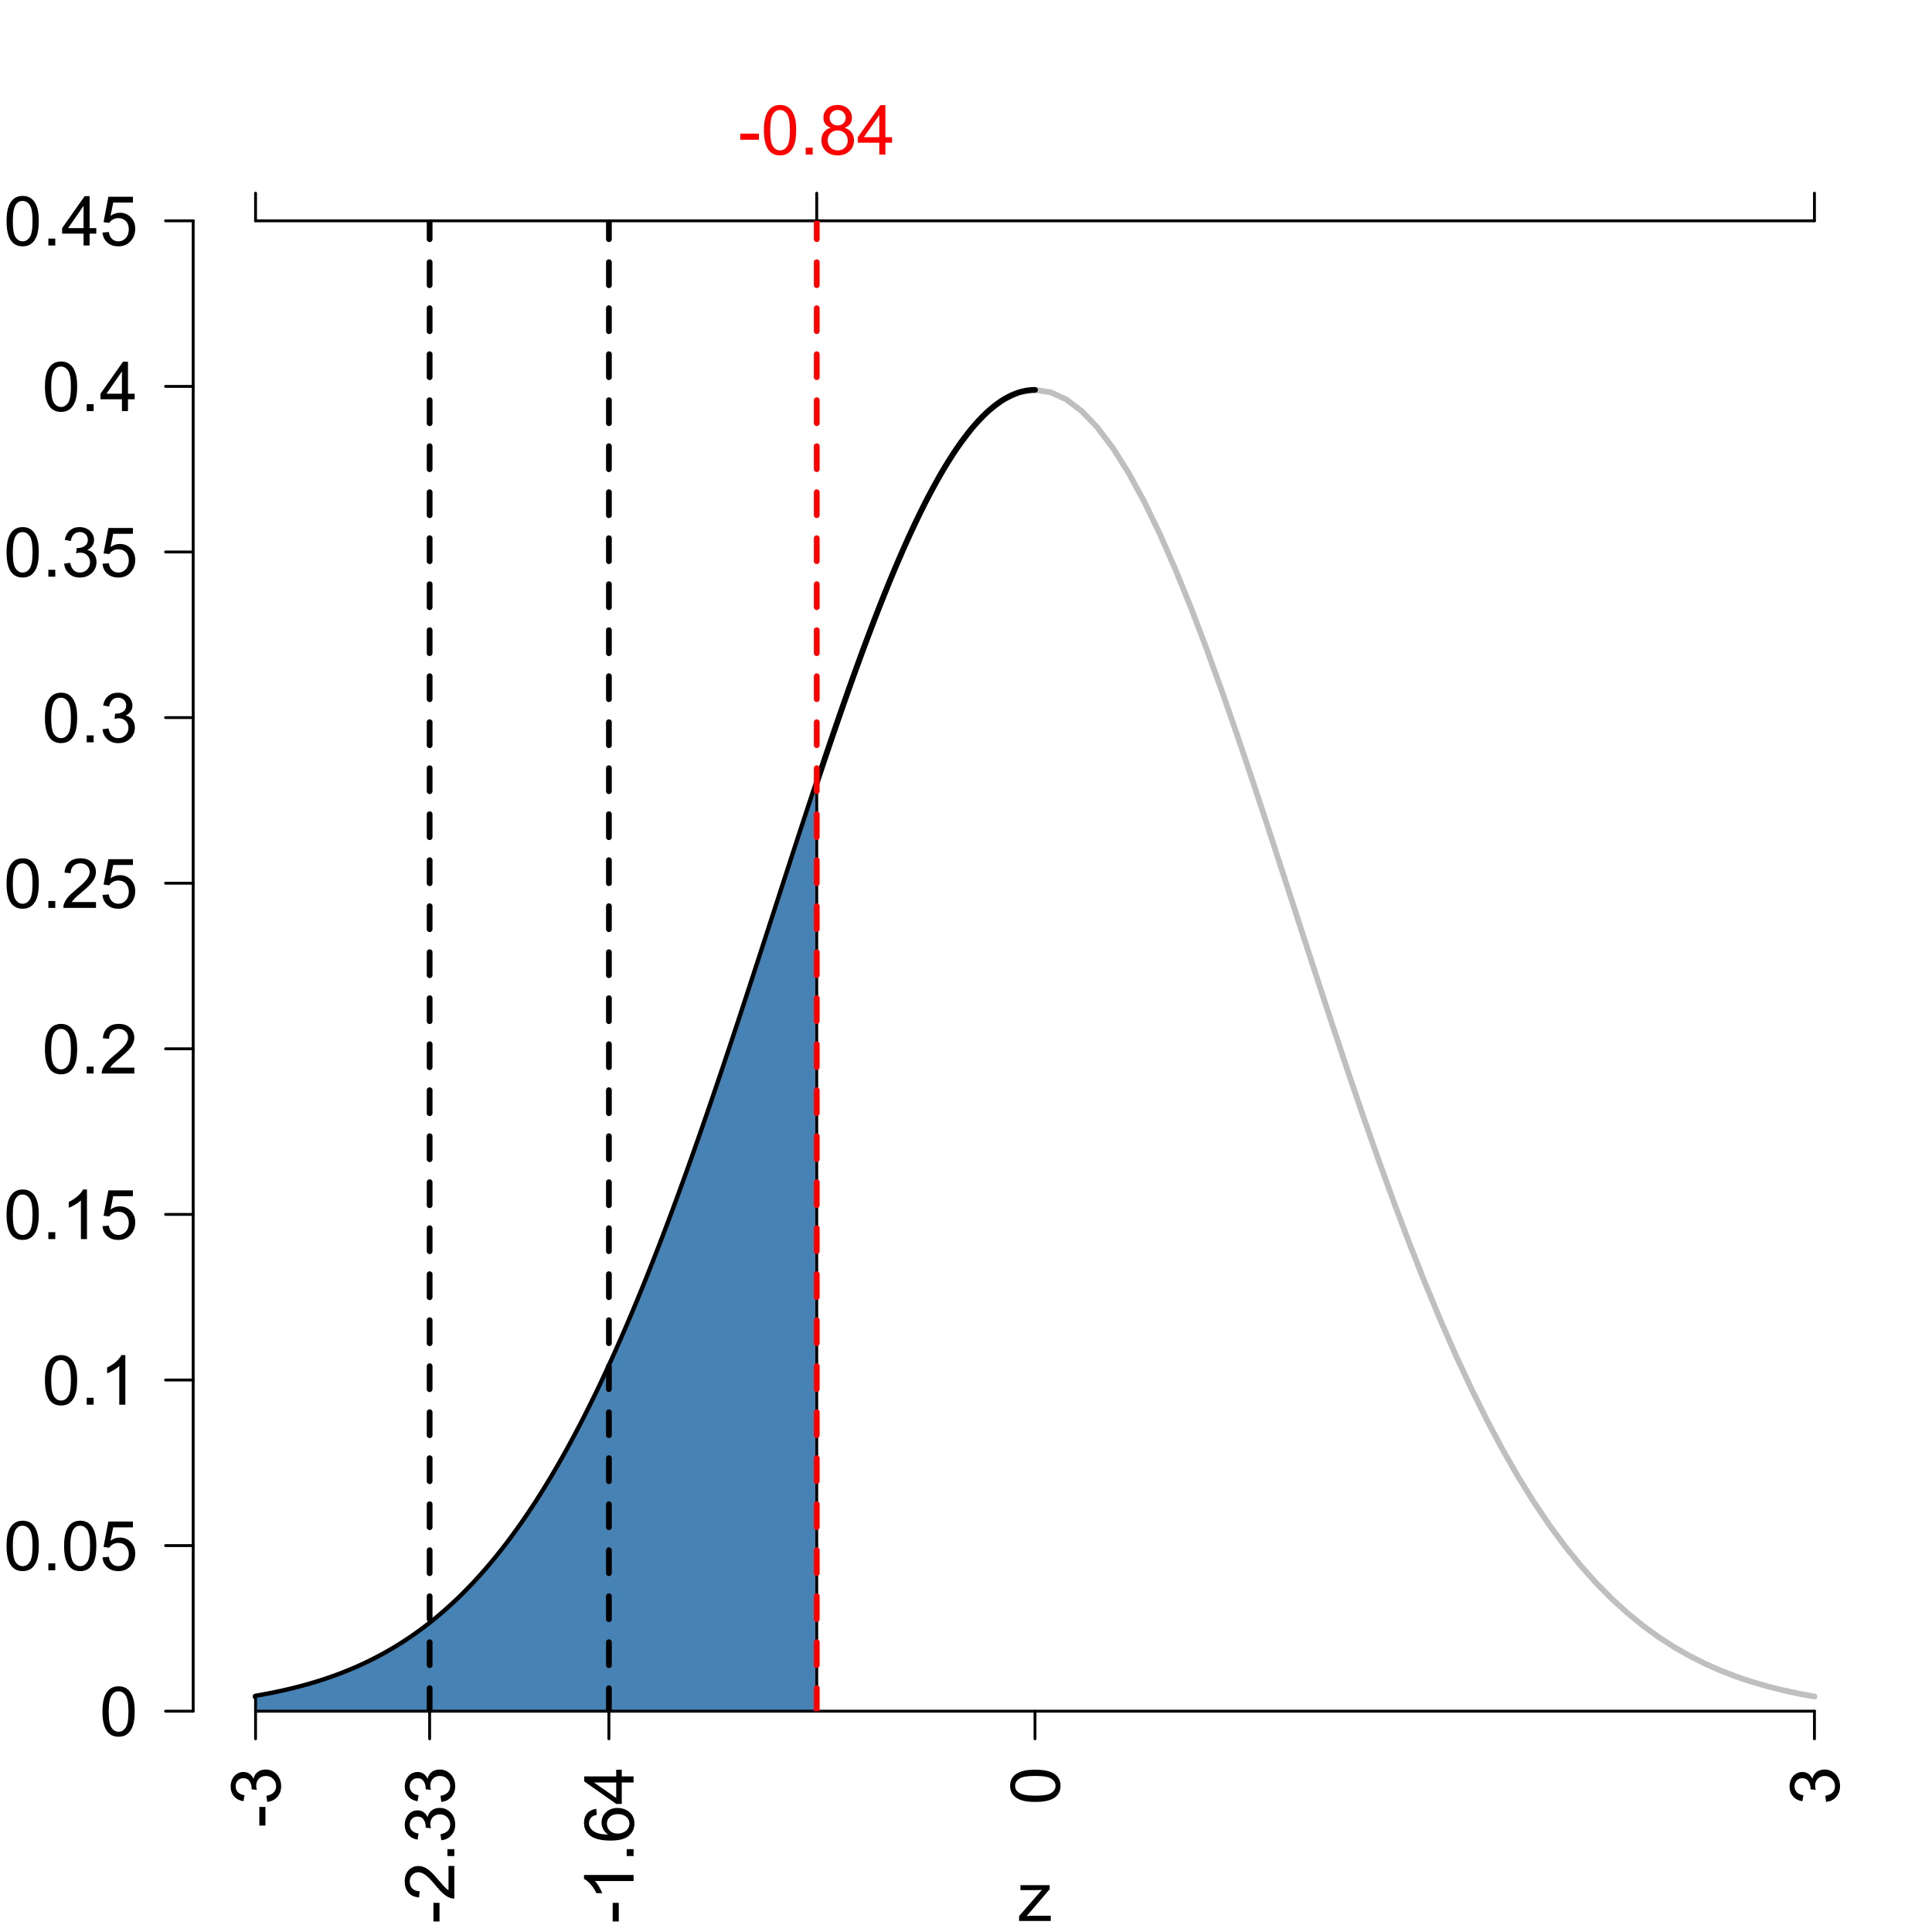 <?xml version="1.0" encoding="UTF-8"?>
<svg xmlns="http://www.w3.org/2000/svg" xmlns:xlink="http://www.w3.org/1999/xlink" width="504pt" height="504pt" viewBox="0 0 504 504" version="1.1">
<defs>
<g>
<symbol overflow="visible" id="glyph0-0">
<path style="stroke:none;" d="M 2.25 0 L 2.25 -11.25 L 11.25 -11.25 L 11.25 0 Z M 2.531 -0.281 L 10.969 -0.281 L 10.969 -10.969 L 2.531 -10.969 Z M 2.531 -0.281 "/>
</symbol>
<symbol overflow="visible" id="glyph0-1">
<path style="stroke:none;" d="M 0.352 0 L 0.352 -1.281 L 6.293 -8.102 C 5.617 -8.066 5.02 -8.051 4.508 -8.051 L 0.703 -8.051 L 0.703 -9.336 L 8.332 -9.336 L 8.332 -8.289 L 3.277 -2.363 L 2.305 -1.281 C 3.008 -1.332 3.672 -1.359 4.297 -1.363 L 8.613 -1.363 L 8.613 0 Z M 0.352 0 "/>
</symbol>
<symbol overflow="visible" id="glyph0-2">
<path style="stroke:none;" d="M 0.57 -3.867 L 0.57 -5.457 L 5.43 -5.457 L 5.43 -3.867 Z M 0.57 -3.867 "/>
</symbol>
<symbol overflow="visible" id="glyph0-3">
<path style="stroke:none;" d="M 0.746 -6.355 C 0.742 -7.875 0.898 -9.102 1.215 -10.031 C 1.527 -10.961 1.996 -11.676 2.613 -12.18 C 3.23 -12.684 4.008 -12.938 4.949 -12.938 C 5.637 -12.938 6.242 -12.797 6.766 -12.52 C 7.285 -12.238 7.715 -11.836 8.059 -11.316 C 8.395 -10.789 8.664 -10.152 8.859 -9.398 C 9.051 -8.645 9.145 -7.629 9.148 -6.355 C 9.145 -4.84 8.992 -3.617 8.684 -2.691 C 8.371 -1.762 7.906 -1.047 7.289 -0.539 C 6.672 -0.035 5.891 0.215 4.949 0.219 C 3.703 0.215 2.727 -0.227 2.023 -1.117 C 1.168 -2.188 0.742 -3.934 0.746 -6.355 Z M 2.375 -6.355 C 2.371 -4.234 2.621 -2.824 3.117 -2.129 C 3.609 -1.426 4.219 -1.078 4.949 -1.082 C 5.672 -1.078 6.281 -1.43 6.781 -2.137 C 7.273 -2.836 7.523 -4.242 7.523 -6.355 C 7.523 -8.473 7.273 -9.883 6.781 -10.582 C 6.281 -11.277 5.664 -11.625 4.93 -11.629 C 4.199 -11.625 3.621 -11.316 3.191 -10.703 C 2.645 -9.918 2.371 -8.469 2.375 -6.355 Z M 2.375 -6.355 "/>
</symbol>
<symbol overflow="visible" id="glyph0-4">
<path style="stroke:none;" d="M 1.633 0 L 1.633 -1.801 L 3.438 -1.801 L 3.438 0 Z M 1.633 0 "/>
</symbol>
<symbol overflow="visible" id="glyph0-5">
<path style="stroke:none;" d="M 3.18 -6.988 C 2.52 -7.227 2.035 -7.57 1.723 -8.016 C 1.406 -8.461 1.246 -8.992 1.25 -9.617 C 1.246 -10.551 1.582 -11.34 2.258 -11.98 C 2.93 -12.617 3.828 -12.938 4.949 -12.938 C 6.07 -12.938 6.977 -12.609 7.664 -11.957 C 8.348 -11.301 8.688 -10.504 8.691 -9.57 C 8.688 -8.969 8.531 -8.449 8.219 -8.012 C 7.902 -7.566 7.426 -7.227 6.793 -6.988 C 7.582 -6.727 8.184 -6.309 8.598 -5.738 C 9.008 -5.16 9.215 -4.477 9.219 -3.684 C 9.215 -2.578 8.828 -1.652 8.051 -0.906 C 7.27 -0.156 6.242 0.215 4.977 0.219 C 3.699 0.215 2.676 -0.156 1.898 -0.91 C 1.117 -1.66 0.727 -2.602 0.73 -3.727 C 0.727 -4.562 0.938 -5.262 1.367 -5.832 C 1.789 -6.395 2.395 -6.781 3.18 -6.988 Z M 2.867 -9.668 C 2.863 -9.059 3.059 -8.559 3.453 -8.172 C 3.844 -7.785 4.355 -7.594 4.984 -7.594 C 5.59 -7.594 6.09 -7.785 6.48 -8.168 C 6.871 -8.551 7.066 -9.02 7.066 -9.578 C 7.066 -10.156 6.863 -10.645 6.465 -11.043 C 6.059 -11.438 5.559 -11.637 4.965 -11.637 C 4.359 -11.637 3.859 -11.441 3.465 -11.055 C 3.062 -10.668 2.863 -10.207 2.867 -9.668 Z M 2.355 -3.719 C 2.355 -3.262 2.461 -2.824 2.676 -2.406 C 2.887 -1.98 3.203 -1.652 3.629 -1.426 C 4.047 -1.191 4.504 -1.078 4.992 -1.082 C 5.746 -1.078 6.367 -1.32 6.863 -1.809 C 7.352 -2.293 7.598 -2.91 7.602 -3.664 C 7.598 -4.422 7.344 -5.055 6.84 -5.555 C 6.332 -6.051 5.699 -6.297 4.938 -6.301 C 4.191 -6.297 3.574 -6.051 3.09 -5.562 C 2.598 -5.066 2.355 -4.453 2.355 -3.719 Z M 2.355 -3.719 "/>
</symbol>
<symbol overflow="visible" id="glyph0-6">
<path style="stroke:none;" d="M 5.82 0 L 5.82 -3.086 L 0.227 -3.086 L 0.227 -4.535 L 6.109 -12.883 L 7.398 -12.883 L 7.398 -4.535 L 9.141 -4.535 L 9.141 -3.086 L 7.398 -3.086 L 7.398 0 Z M 5.82 -4.535 L 5.82 -10.344 L 1.785 -4.535 Z M 5.82 -4.535 "/>
</symbol>
<symbol overflow="visible" id="glyph0-7">
<path style="stroke:none;" d="M 0.746 -3.375 L 2.406 -3.516 C 2.527 -2.707 2.812 -2.098 3.266 -1.691 C 3.711 -1.281 4.254 -1.078 4.887 -1.082 C 5.648 -1.078 6.293 -1.363 6.82 -1.941 C 7.344 -2.512 7.605 -3.273 7.609 -4.227 C 7.605 -5.125 7.352 -5.84 6.848 -6.363 C 6.34 -6.883 5.676 -7.141 4.859 -7.145 C 4.344 -7.141 3.887 -7.027 3.48 -6.797 C 3.07 -6.566 2.746 -6.266 2.516 -5.898 L 1.027 -6.09 L 2.277 -12.711 L 8.684 -12.711 L 8.684 -11.195 L 3.543 -11.195 L 2.848 -7.734 C 3.621 -8.273 4.43 -8.543 5.281 -8.543 C 6.402 -8.543 7.352 -8.152 8.129 -7.371 C 8.898 -6.59 9.285 -5.586 9.289 -4.367 C 9.285 -3.195 8.945 -2.188 8.27 -1.344 C 7.441 -0.301 6.316 0.215 4.887 0.219 C 3.715 0.215 2.758 -0.109 2.016 -0.766 C 1.273 -1.418 0.848 -2.289 0.746 -3.375 Z M 0.746 -3.375 "/>
</symbol>
<symbol overflow="visible" id="glyph0-8">
<path style="stroke:none;" d="M 6.707 0 L 5.125 0 L 5.125 -10.082 C 4.742 -9.715 4.242 -9.352 3.625 -8.988 C 3.004 -8.625 2.449 -8.352 1.961 -8.172 L 1.961 -9.703 C 2.844 -10.117 3.617 -10.621 4.281 -11.215 C 4.941 -11.805 5.41 -12.379 5.688 -12.938 L 6.707 -12.938 Z M 6.707 0 "/>
</symbol>
<symbol overflow="visible" id="glyph0-9">
<path style="stroke:none;" d="M 9.062 -1.52 L 9.062 0 L 0.547 0 C 0.531 -0.379 0.594 -0.742 0.73 -1.098 C 0.945 -1.676 1.293 -2.25 1.77 -2.812 C 2.246 -3.375 2.934 -4.023 3.84 -4.766 C 5.238 -5.906 6.188 -6.816 6.68 -7.492 C 7.172 -8.16 7.418 -8.793 7.418 -9.395 C 7.418 -10.02 7.191 -10.551 6.746 -10.98 C 6.293 -11.41 5.711 -11.625 4.992 -11.629 C 4.23 -11.625 3.621 -11.395 3.164 -10.941 C 2.703 -10.48 2.469 -9.848 2.469 -9.043 L 0.844 -9.211 C 0.953 -10.422 1.371 -11.344 2.102 -11.984 C 2.824 -12.617 3.801 -12.938 5.027 -12.938 C 6.262 -12.938 7.238 -12.594 7.961 -11.91 C 8.68 -11.223 9.039 -10.371 9.043 -9.359 C 9.039 -8.84 8.934 -8.336 8.727 -7.84 C 8.512 -7.34 8.164 -6.812 7.676 -6.266 C 7.188 -5.711 6.375 -4.957 5.238 -4 C 4.285 -3.199 3.676 -2.66 3.41 -2.379 C 3.141 -2.094 2.918 -1.805 2.742 -1.52 Z M 9.062 -1.52 "/>
</symbol>
<symbol overflow="visible" id="glyph0-10">
<path style="stroke:none;" d="M 0.758 -3.402 L 2.336 -3.613 C 2.516 -2.711 2.824 -2.062 3.266 -1.672 C 3.699 -1.273 4.23 -1.078 4.859 -1.082 C 5.602 -1.078 6.23 -1.336 6.746 -1.855 C 7.254 -2.367 7.512 -3.004 7.516 -3.77 C 7.512 -4.492 7.273 -5.094 6.801 -5.566 C 6.324 -6.035 5.723 -6.27 4.992 -6.273 C 4.691 -6.27 4.316 -6.211 3.875 -6.102 L 4.051 -7.488 C 4.152 -7.473 4.238 -7.465 4.305 -7.469 C 4.977 -7.465 5.582 -7.641 6.125 -7.996 C 6.66 -8.344 6.93 -8.887 6.934 -9.625 C 6.93 -10.199 6.734 -10.68 6.344 -11.062 C 5.949 -11.445 5.441 -11.637 4.824 -11.637 C 4.207 -11.637 3.695 -11.441 3.285 -11.055 C 2.875 -10.668 2.613 -10.09 2.496 -9.316 L 0.914 -9.598 C 1.105 -10.656 1.543 -11.477 2.23 -12.062 C 2.914 -12.645 3.766 -12.938 4.789 -12.938 C 5.488 -12.938 6.137 -12.785 6.73 -12.484 C 7.32 -12.18 7.773 -11.77 8.09 -11.25 C 8.402 -10.727 8.559 -10.172 8.562 -9.59 C 8.559 -9.031 8.41 -8.523 8.113 -8.066 C 7.812 -7.609 7.371 -7.246 6.785 -6.977 C 7.547 -6.801 8.137 -6.438 8.562 -5.883 C 8.98 -5.328 9.191 -4.633 9.195 -3.805 C 9.191 -2.676 8.781 -1.723 7.965 -0.945 C 7.141 -0.164 6.105 0.223 4.852 0.227 C 3.719 0.223 2.777 -0.109 2.035 -0.781 C 1.285 -1.453 0.859 -2.328 0.758 -3.402 Z M 0.758 -3.402 "/>
</symbol>
<symbol overflow="visible" id="glyph1-0">
<path style="stroke:none;" d="M 0 -2.25 L -11.25 -2.25 L -11.25 -11.25 L 0 -11.25 Z M -0.281 -2.531 L -0.281 -10.969 L -10.969 -10.969 L -10.969 -2.531 Z M -0.281 -2.531 "/>
</symbol>
<symbol overflow="visible" id="glyph1-1">
<path style="stroke:none;" d="M -3.867 -0.57 L -5.457 -0.57 L -5.457 -5.43 L -3.867 -5.43 Z M -3.867 -0.57 "/>
</symbol>
<symbol overflow="visible" id="glyph1-2">
<path style="stroke:none;" d="M -3.402 -0.758 L -3.613 -2.336 C -2.711 -2.516 -2.062 -2.824 -1.672 -3.266 C -1.273 -3.699 -1.078 -4.23 -1.082 -4.859 C -1.078 -5.602 -1.336 -6.23 -1.855 -6.746 C -2.367 -7.254 -3.004 -7.512 -3.77 -7.516 C -4.492 -7.512 -5.094 -7.273 -5.566 -6.801 C -6.035 -6.324 -6.27 -5.723 -6.273 -4.992 C -6.27 -4.691 -6.211 -4.316 -6.102 -3.875 L -7.488 -4.051 C -7.473 -4.152 -7.465 -4.238 -7.469 -4.309 C -7.465 -4.977 -7.641 -5.582 -7.996 -6.125 C -8.344 -6.66 -8.887 -6.93 -9.625 -6.934 C -10.199 -6.93 -10.68 -6.734 -11.062 -6.344 C -11.445 -5.949 -11.637 -5.441 -11.637 -4.824 C -11.637 -4.207 -11.441 -3.695 -11.055 -3.285 C -10.668 -2.875 -10.09 -2.613 -9.316 -2.496 L -9.598 -0.914 C -10.656 -1.105 -11.477 -1.543 -12.062 -2.23 C -12.645 -2.914 -12.938 -3.766 -12.938 -4.789 C -12.938 -5.488 -12.785 -6.137 -12.484 -6.73 C -12.18 -7.32 -11.77 -7.773 -11.25 -8.09 C -10.727 -8.402 -10.172 -8.559 -9.59 -8.562 C -9.031 -8.559 -8.523 -8.41 -8.066 -8.113 C -7.609 -7.812 -7.246 -7.371 -6.977 -6.785 C -6.801 -7.547 -6.438 -8.137 -5.883 -8.562 C -5.328 -8.98 -4.633 -9.191 -3.805 -9.195 C -2.676 -9.191 -1.723 -8.781 -0.941 -7.965 C -0.16 -7.141 0.227 -6.105 0.23 -4.852 C 0.227 -3.719 -0.105 -2.777 -0.781 -2.035 C -1.453 -1.285 -2.328 -0.859 -3.402 -0.758 Z M -3.402 -0.758 "/>
</symbol>
<symbol overflow="visible" id="glyph1-3">
<path style="stroke:none;" d="M -1.52 -9.062 L 0 -9.062 L 0 -0.547 C -0.379 -0.531 -0.742 -0.594 -1.098 -0.73 C -1.676 -0.945 -2.25 -1.293 -2.812 -1.77 C -3.375 -2.246 -4.023 -2.934 -4.766 -3.84 C -5.906 -5.238 -6.816 -6.188 -7.492 -6.68 C -8.16 -7.172 -8.793 -7.418 -9.395 -7.418 C -10.02 -7.418 -10.551 -7.191 -10.98 -6.746 C -11.41 -6.293 -11.625 -5.711 -11.629 -4.992 C -11.625 -4.23 -11.395 -3.621 -10.941 -3.164 C -10.48 -2.707 -9.848 -2.473 -9.043 -2.469 L -9.211 -0.844 C -10.422 -0.953 -11.344 -1.371 -11.984 -2.102 C -12.617 -2.824 -12.938 -3.801 -12.938 -5.027 C -12.938 -6.262 -12.594 -7.238 -11.91 -7.961 C -11.223 -8.68 -10.371 -9.039 -9.359 -9.043 C -8.84 -9.039 -8.336 -8.934 -7.84 -8.727 C -7.34 -8.512 -6.812 -8.164 -6.266 -7.676 C -5.711 -7.188 -4.957 -6.375 -4 -5.238 C -3.199 -4.285 -2.656 -3.676 -2.375 -3.41 C -2.086 -3.141 -1.801 -2.918 -1.52 -2.742 Z M -1.52 -9.062 "/>
</symbol>
<symbol overflow="visible" id="glyph1-4">
<path style="stroke:none;" d="M 0 -1.633 L -1.801 -1.633 L -1.801 -3.438 L 0 -3.438 Z M 0 -1.633 "/>
</symbol>
<symbol overflow="visible" id="glyph1-5">
<path style="stroke:none;" d="M 0 -6.707 L 0 -5.125 L -10.082 -5.125 C -9.715 -4.742 -9.352 -4.242 -8.988 -3.625 C -8.625 -3.004 -8.352 -2.449 -8.172 -1.961 L -9.703 -1.961 C -10.117 -2.844 -10.621 -3.617 -11.215 -4.281 C -11.805 -4.941 -12.379 -5.41 -12.938 -5.688 L -12.938 -6.707 Z M 0 -6.707 "/>
</symbol>
<symbol overflow="visible" id="glyph1-6">
<path style="stroke:none;" d="M -9.73 -8.957 L -9.605 -7.383 C -10.223 -7.242 -10.676 -7.043 -10.961 -6.785 C -11.41 -6.355 -11.637 -5.828 -11.637 -5.203 C -11.637 -4.699 -11.496 -4.254 -11.215 -3.875 C -10.852 -3.375 -10.32 -2.984 -9.625 -2.699 C -8.926 -2.41 -7.934 -2.262 -6.645 -2.25 C -7.223 -2.629 -7.652 -3.094 -7.938 -3.645 C -8.215 -4.195 -8.355 -4.773 -8.359 -5.379 C -8.355 -6.434 -7.965 -7.328 -7.191 -8.07 C -6.41 -8.809 -5.41 -9.18 -4.184 -9.184 C -3.371 -9.18 -2.617 -9.008 -1.926 -8.66 C -1.23 -8.312 -0.699 -7.832 -0.332 -7.227 C 0.035 -6.613 0.215 -5.922 0.219 -5.148 C 0.215 -3.828 -0.266 -2.754 -1.234 -1.922 C -2.199 -1.09 -3.797 -0.672 -6.031 -0.676 C -8.516 -0.672 -10.328 -1.133 -11.461 -2.059 C -12.445 -2.855 -12.938 -3.938 -12.938 -5.301 C -12.938 -6.312 -12.652 -7.141 -12.086 -7.789 C -11.516 -8.434 -10.73 -8.824 -9.73 -8.957 Z M -4.176 -2.496 C -3.629 -2.496 -3.105 -2.609 -2.609 -2.844 C -2.109 -3.07 -1.73 -3.395 -1.473 -3.812 C -1.207 -4.227 -1.078 -4.664 -1.082 -5.125 C -1.078 -5.789 -1.348 -6.363 -1.891 -6.844 C -2.426 -7.324 -3.156 -7.562 -4.086 -7.566 C -4.973 -7.562 -5.676 -7.328 -6.191 -6.855 C -6.703 -6.379 -6.961 -5.781 -6.961 -5.062 C -6.961 -4.348 -6.703 -3.738 -6.191 -3.242 C -5.676 -2.742 -5.004 -2.496 -4.176 -2.496 Z M -4.176 -2.496 "/>
</symbol>
<symbol overflow="visible" id="glyph1-7">
<path style="stroke:none;" d="M 0 -5.82 L -3.086 -5.82 L -3.086 -0.23 L -4.535 -0.23 L -12.883 -6.109 L -12.883 -7.402 L -4.535 -7.398 L -4.535 -9.141 L -3.086 -9.141 L -3.086 -7.398 L 0 -7.398 Z M -4.535 -5.82 L -10.344 -5.82 L -4.535 -1.785 Z M -4.535 -5.82 "/>
</symbol>
<symbol overflow="visible" id="glyph1-8">
<path style="stroke:none;" d="M -6.355 -0.746 C -7.875 -0.742 -9.102 -0.898 -10.031 -1.215 C -10.961 -1.527 -11.676 -1.996 -12.18 -2.613 C -12.684 -3.23 -12.938 -4.008 -12.938 -4.949 C -12.938 -5.637 -12.797 -6.242 -12.52 -6.766 C -12.238 -7.285 -11.836 -7.715 -11.316 -8.059 C -10.789 -8.395 -10.152 -8.664 -9.398 -8.859 C -8.645 -9.051 -7.629 -9.145 -6.355 -9.148 C -4.84 -9.145 -3.617 -8.992 -2.691 -8.684 C -1.762 -8.371 -1.047 -7.906 -0.539 -7.289 C -0.035 -6.672 0.215 -5.891 0.219 -4.949 C 0.215 -3.703 -0.227 -2.727 -1.117 -2.023 C -2.188 -1.168 -3.934 -0.742 -6.355 -0.746 Z M -6.355 -2.375 C -4.234 -2.371 -2.824 -2.621 -2.129 -3.117 C -1.426 -3.609 -1.078 -4.219 -1.082 -4.949 C -1.078 -5.672 -1.43 -6.281 -2.137 -6.781 C -2.836 -7.273 -4.242 -7.523 -6.355 -7.523 C -8.473 -7.523 -9.883 -7.273 -10.582 -6.781 C -11.277 -6.281 -11.625 -5.664 -11.629 -4.93 C -11.625 -4.199 -11.316 -3.621 -10.703 -3.191 C -9.918 -2.645 -8.469 -2.371 -6.355 -2.375 Z M -6.355 -2.375 "/>
</symbol>
</g>
<clipPath id="clip1">
  <path d="M 66 204 L 214 204 L 214 446.402 L 66 446.402 Z M 66 204 "/>
</clipPath>
<clipPath id="clip2">
  <path d="M 66 203 L 214 203 L 214 446.402 L 66 446.402 Z M 66 203 "/>
</clipPath>
<clipPath id="clip3">
  <path d="M 158 57.602 L 160 57.602 L 160 446.402 L 158 446.402 Z M 158 57.602 "/>
</clipPath>
<clipPath id="clip4">
  <path d="M 111 57.602 L 113 57.602 L 113 446.402 L 111 446.402 Z M 111 57.602 "/>
</clipPath>
<clipPath id="clip5">
  <path d="M 212 57.602 L 214 57.602 L 214 446.402 L 212 446.402 Z M 212 57.602 "/>
</clipPath>
</defs>
<g id="surface75841">
<rect x="0" y="0" width="504" height="504" style="fill:rgb(100%,100%,100%);fill-opacity:1;stroke:none;"/>
<path style="fill:none;stroke-width:1.5;stroke-linecap:round;stroke-linejoin:round;stroke:rgb(0%,0%,0%);stroke-opacity:0.251;stroke-miterlimit:10;" d="M 66.668 442.57 L 70.734 441.824 L 74.801 440.949 L 78.867 439.934 L 82.934 438.758 L 87 437.395 L 91.066 435.832 L 95.133 434.039 L 99.199 431.996 L 103.266 429.676 L 107.332 427.051 L 111.398 424.094 L 115.465 420.777 L 119.535 417.074 L 123.602 412.957 L 127.668 408.398 L 131.734 403.371 L 135.801 397.859 L 139.867 391.832 L 143.934 385.281 L 148 378.188 L 152.066 370.543 L 156.133 362.348 L 160.199 353.602 L 164.266 344.312 L 168.332 334.496 L 172.398 324.18 L 176.465 313.391 L 180.535 302.168 L 184.602 290.559 L 188.668 278.625 L 192.734 266.422 L 196.801 254.027 L 200.867 241.52 L 204.934 228.98 L 209 216.504 L 213.066 204.184 L 217.133 192.121 L 221.199 180.418 L 225.266 169.172 L 229.332 158.492 L 233.398 148.477 L 237.465 139.219 L 241.535 130.812 L 245.602 123.34 L 249.668 116.883 L 253.734 111.5 L 257.801 107.254 L 261.867 104.188 L 265.934 102.332 L 270 101.715 L 274.066 102.332 L 278.133 104.188 L 282.199 107.254 L 286.266 111.5 L 290.332 116.883 L 294.398 123.34 L 298.465 130.812 L 302.535 139.219 L 306.602 148.477 L 310.668 158.492 L 314.734 169.172 L 318.801 180.418 L 322.867 192.121 L 326.934 204.184 L 331 216.504 L 335.066 228.98 L 339.133 241.52 L 343.199 254.027 L 347.266 266.422 L 351.332 278.625 L 355.398 290.559 L 359.465 302.168 L 363.535 313.391 L 367.602 324.18 L 371.668 334.496 L 375.734 344.312 L 379.801 353.602 L 383.867 362.348 L 387.934 370.543 L 392 378.188 L 396.066 385.281 L 400.133 391.832 L 404.199 397.859 L 408.266 403.371 L 412.332 408.398 L 416.398 412.957 L 420.465 417.074 L 424.535 420.777 L 428.602 424.094 L 432.668 427.051 L 436.734 429.676 L 440.801 431.996 L 444.867 434.039 L 448.934 435.832 L 453 437.395 L 457.066 438.758 L 461.133 439.934 L 465.199 440.949 L 469.266 441.824 L 473.332 442.57 "/>
<g style="fill:rgb(0%,0%,0%);fill-opacity:1;">
  <use xlink:href="#glyph0-1" x="265.5" y="501.121"/>
</g>
<path style="fill:none;stroke-width:1.5;stroke-linecap:round;stroke-linejoin:round;stroke:rgb(0%,0%,0%);stroke-opacity:1;stroke-miterlimit:10;" d="M 66.668 442.57 L 67.344 442.453 L 68.023 442.336 L 68.699 442.211 L 69.379 442.086 L 70.055 441.957 L 70.734 441.824 L 71.41 441.688 L 72.09 441.547 L 72.766 441.402 L 73.445 441.258 L 74.121 441.105 L 74.801 440.949 L 75.477 440.793 L 76.156 440.629 L 76.832 440.461 L 77.512 440.289 L 78.188 440.113 L 78.867 439.934 L 79.543 439.75 L 80.223 439.562 L 80.898 439.367 L 81.578 439.168 L 82.254 438.965 L 82.934 438.758 L 83.609 438.543 L 84.289 438.324 L 84.965 438.102 L 85.645 437.871 L 86.32 437.637 L 87 437.395 L 87.68 437.148 L 88.355 436.898 L 89.035 436.641 L 89.711 436.379 L 90.391 436.109 L 91.066 435.832 L 91.746 435.551 L 92.422 435.262 L 93.102 434.965 L 93.777 434.664 L 94.457 434.355 L 95.133 434.039 L 95.812 433.719 L 96.488 433.387 L 97.168 433.051 L 97.844 432.707 L 98.523 432.355 L 99.199 431.996 L 99.879 431.629 L 100.555 431.254 L 101.234 430.871 L 101.91 430.48 L 102.59 430.082 L 103.266 429.676 L 103.945 429.262 L 104.621 428.836 L 105.301 428.402 L 105.977 427.961 L 106.656 427.512 L 107.332 427.051 L 108.012 426.582 L 108.688 426.105 L 109.367 425.617 L 110.043 425.117 L 110.723 424.613 L 111.398 424.094 L 112.078 423.566 L 112.754 423.031 L 113.434 422.484 L 114.109 421.926 L 114.789 421.355 L 115.465 420.777 L 116.145 420.188 L 116.82 419.59 L 117.5 418.977 L 118.18 418.355 L 118.855 417.719 L 119.535 417.074 L 120.211 416.418 L 120.891 415.75 L 121.566 415.07 L 122.246 414.379 L 122.922 413.672 L 123.602 412.957 L 124.277 412.23 L 124.957 411.488 L 125.633 410.734 L 126.312 409.969 L 126.988 409.191 L 127.668 408.398 L 128.344 407.594 L 129.023 406.777 L 129.699 405.945 L 130.379 405.102 L 131.055 404.242 L 131.734 403.371 L 132.41 402.488 L 133.09 401.59 L 133.766 400.68 L 134.445 399.75 L 135.121 398.812 L 135.801 397.859 L 136.477 396.891 L 137.156 395.906 L 137.832 394.91 L 138.512 393.898 L 139.188 392.875 L 139.867 391.832 L 140.543 390.777 L 141.223 389.707 L 141.898 388.625 L 142.578 387.523 L 143.254 386.41 L 143.934 385.281 L 144.609 384.137 L 145.289 382.977 L 145.965 381.801 L 146.645 380.613 L 147.32 379.406 L 148 378.188 L 148.68 376.953 L 149.355 375.699 L 150.035 374.434 L 150.711 373.152 L 151.391 371.855 L 152.066 370.543 L 152.746 369.215 L 153.422 367.875 L 154.102 366.516 L 154.777 365.141 L 155.457 363.754 L 156.133 362.348 L 156.812 360.93 L 157.488 359.492 L 158.168 358.043 L 158.844 356.578 L 159.523 355.098 L 160.199 353.602 L 160.879 352.09 L 161.555 350.562 L 162.234 349.023 L 162.91 347.469 L 163.59 345.898 L 164.266 344.312 L 164.945 342.711 L 165.621 341.098 L 166.301 339.469 L 166.977 337.824 L 167.656 336.168 L 168.332 334.496 L 169.012 332.812 L 169.688 331.113 L 170.367 329.398 L 171.043 327.672 L 171.723 325.934 L 172.398 324.18 L 173.078 322.41 L 173.754 320.633 L 174.434 318.84 L 175.109 317.035 L 175.789 315.219 L 176.465 313.391 L 177.145 311.547 L 177.82 309.695 L 178.5 307.828 L 179.18 305.953 L 179.855 304.066 L 180.535 302.168 L 181.211 300.258 L 181.891 298.336 L 182.566 296.406 L 183.246 294.469 L 183.922 292.52 L 184.602 290.559 L 185.277 288.59 L 185.957 286.613 L 186.633 284.629 L 187.312 282.633 L 187.988 280.633 L 188.668 278.625 L 189.344 276.605 L 190.023 274.582 L 190.699 272.551 L 191.379 270.516 L 192.055 268.473 L 192.734 266.422 L 193.41 264.367 L 194.09 262.309 L 194.766 260.246 L 195.445 258.176 L 196.121 256.102 L 196.801 254.027 L 197.477 251.949 L 198.156 249.867 L 198.832 247.781 L 199.512 245.695 L 200.188 243.605 L 200.867 241.52 L 201.543 239.43 L 202.223 237.336 L 202.898 235.246 L 203.578 233.156 L 204.254 231.066 L 204.934 228.98 L 205.609 226.895 L 206.289 224.809 L 206.965 222.727 L 207.645 220.648 L 208.32 218.574 L 209.68 214.434 L 210.355 212.375 L 211.035 210.316 L 211.711 208.266 L 212.391 206.223 L 213.066 204.184 L 213.746 202.152 L 214.422 200.129 L 215.102 198.113 L 215.777 196.105 L 216.457 194.109 L 217.133 192.121 L 217.812 190.141 L 218.488 188.176 L 219.168 186.219 L 219.844 184.273 L 220.523 182.34 L 221.199 180.418 L 221.879 178.508 L 222.555 176.613 L 223.234 174.73 L 223.91 172.863 L 224.59 171.012 L 225.266 169.172 L 225.945 167.352 L 226.621 165.547 L 227.301 163.758 L 227.977 161.984 L 228.656 160.23 L 229.332 158.492 L 230.012 156.777 L 230.688 155.078 L 231.367 153.398 L 232.043 151.738 L 232.723 150.098 L 233.398 148.477 L 234.078 146.879 L 234.754 145.301 L 235.434 143.746 L 236.109 142.215 L 236.789 140.707 L 237.465 139.219 L 238.145 137.758 L 238.82 136.32 L 239.5 134.906 L 240.18 133.516 L 240.855 132.152 L 241.535 130.812 L 242.211 129.5 L 242.891 128.215 L 243.566 126.957 L 244.246 125.723 L 244.922 124.52 L 245.602 123.34 L 246.277 122.191 L 246.957 121.07 L 247.633 119.98 L 248.312 118.918 L 248.988 117.883 L 249.668 116.883 L 250.344 115.906 L 251.023 114.965 L 251.699 114.051 L 252.379 113.168 L 253.055 112.32 L 253.734 111.5 L 254.41 110.711 L 255.09 109.957 L 255.766 109.23 L 256.445 108.539 L 257.121 107.879 L 257.801 107.254 L 258.477 106.66 L 259.156 106.098 L 259.832 105.57 L 260.512 105.074 L 261.188 104.613 L 261.867 104.188 L 262.543 103.793 L 263.223 103.434 L 263.898 103.105 L 264.578 102.816 L 265.254 102.559 L 265.934 102.332 L 266.609 102.145 L 267.289 101.988 L 267.965 101.867 L 268.645 101.781 L 269.32 101.73 L 270 101.715 "/>
<path style="fill:none;stroke-width:0.75;stroke-linecap:round;stroke-linejoin:round;stroke:rgb(0%,0%,0%);stroke-opacity:1;stroke-miterlimit:10;" d="M 66.668 446.398 L 473.332 446.398 "/>
<path style="fill:none;stroke-width:0.75;stroke-linecap:round;stroke-linejoin:round;stroke:rgb(0%,0%,0%);stroke-opacity:1;stroke-miterlimit:10;" d="M 66.668 446.398 L 66.668 453.602 "/>
<path style="fill:none;stroke-width:0.75;stroke-linecap:round;stroke-linejoin:round;stroke:rgb(0%,0%,0%);stroke-opacity:1;stroke-miterlimit:10;" d="M 112.078 446.398 L 112.078 453.602 "/>
<path style="fill:none;stroke-width:0.75;stroke-linecap:round;stroke-linejoin:round;stroke:rgb(0%,0%,0%);stroke-opacity:1;stroke-miterlimit:10;" d="M 158.844 446.398 L 158.844 453.602 "/>
<path style="fill:none;stroke-width:0.75;stroke-linecap:round;stroke-linejoin:round;stroke:rgb(0%,0%,0%);stroke-opacity:1;stroke-miterlimit:10;" d="M 270 446.398 L 270 453.602 "/>
<path style="fill:none;stroke-width:0.75;stroke-linecap:round;stroke-linejoin:round;stroke:rgb(0%,0%,0%);stroke-opacity:1;stroke-miterlimit:10;" d="M 473.332 446.398 L 473.332 453.602 "/>
<g style="fill:rgb(0%,0%,0%);fill-opacity:1;">
  <use xlink:href="#glyph1-1" x="73.109" y="476.805"/>
  <use xlink:href="#glyph1-2" x="73.109" y="470.811"/>
</g>
<g style="fill:rgb(0%,0%,0%);fill-opacity:1;">
  <use xlink:href="#glyph1-1" x="118.52" y="501.828"/>
  <use xlink:href="#glyph1-3" x="118.52" y="495.834"/>
  <use xlink:href="#glyph1-4" x="118.52" y="485.823"/>
  <use xlink:href="#glyph1-2" x="118.52" y="480.822"/>
  <use xlink:href="#glyph1-2" x="118.52" y="470.812"/>
</g>
<g style="fill:rgb(0%,0%,0%);fill-opacity:1;">
  <use xlink:href="#glyph1-1" x="165.285" y="501.828"/>
  <use xlink:href="#glyph1-5" x="165.285" y="495.834"/>
  <use xlink:href="#glyph1-4" x="165.285" y="485.823"/>
  <use xlink:href="#glyph1-6" x="165.285" y="480.822"/>
  <use xlink:href="#glyph1-7" x="165.285" y="470.812"/>
</g>
<g style="fill:rgb(0%,0%,0%);fill-opacity:1;">
  <use xlink:href="#glyph1-8" x="276.441" y="470.812"/>
</g>
<g style="fill:rgb(0%,0%,0%);fill-opacity:1;">
  <use xlink:href="#glyph1-2" x="479.777" y="470.812"/>
</g>
<path style="fill:none;stroke-width:0.75;stroke-linecap:round;stroke-linejoin:round;stroke:rgb(0%,0%,0%);stroke-opacity:1;stroke-miterlimit:10;" d="M 66.668 57.602 L 473.332 57.602 "/>
<path style="fill:none;stroke-width:0.75;stroke-linecap:round;stroke-linejoin:round;stroke:rgb(0%,0%,0%);stroke-opacity:1;stroke-miterlimit:10;" d="M 66.668 57.602 L 66.668 50.398 "/>
<path style="fill:none;stroke-width:0.75;stroke-linecap:round;stroke-linejoin:round;stroke:rgb(0%,0%,0%);stroke-opacity:1;stroke-miterlimit:10;" d="M 213.066 57.602 L 213.066 50.398 "/>
<path style="fill:none;stroke-width:0.75;stroke-linecap:round;stroke-linejoin:round;stroke:rgb(0%,0%,0%);stroke-opacity:1;stroke-miterlimit:10;" d="M 473.332 57.602 L 473.332 50.398 "/>
<g style="fill:rgb(100%,0%,0%);fill-opacity:1;">
  <use xlink:href="#glyph0-2" x="192.551" y="40.32"/>
  <use xlink:href="#glyph0-3" x="198.545" y="40.32"/>
  <use xlink:href="#glyph0-4" x="208.556" y="40.32"/>
  <use xlink:href="#glyph0-5" x="213.557" y="40.32"/>
  <use xlink:href="#glyph0-6" x="223.567" y="40.32"/>
</g>
<path style="fill:none;stroke-width:0.75;stroke-linecap:round;stroke-linejoin:round;stroke:rgb(0%,0%,0%);stroke-opacity:1;stroke-miterlimit:10;" d="M 50.398 446.398 L 50.398 57.602 "/>
<path style="fill:none;stroke-width:0.75;stroke-linecap:round;stroke-linejoin:round;stroke:rgb(0%,0%,0%);stroke-opacity:1;stroke-miterlimit:10;" d="M 50.398 446.398 L 43.199 446.398 "/>
<path style="fill:none;stroke-width:0.75;stroke-linecap:round;stroke-linejoin:round;stroke:rgb(0%,0%,0%);stroke-opacity:1;stroke-miterlimit:10;" d="M 50.398 403.199 L 43.199 403.199 "/>
<path style="fill:none;stroke-width:0.75;stroke-linecap:round;stroke-linejoin:round;stroke:rgb(0%,0%,0%);stroke-opacity:1;stroke-miterlimit:10;" d="M 50.398 360 L 43.199 360 "/>
<path style="fill:none;stroke-width:0.75;stroke-linecap:round;stroke-linejoin:round;stroke:rgb(0%,0%,0%);stroke-opacity:1;stroke-miterlimit:10;" d="M 50.398 316.801 L 43.199 316.801 "/>
<path style="fill:none;stroke-width:0.75;stroke-linecap:round;stroke-linejoin:round;stroke:rgb(0%,0%,0%);stroke-opacity:1;stroke-miterlimit:10;" d="M 50.398 273.602 L 43.199 273.602 "/>
<path style="fill:none;stroke-width:0.75;stroke-linecap:round;stroke-linejoin:round;stroke:rgb(0%,0%,0%);stroke-opacity:1;stroke-miterlimit:10;" d="M 50.398 230.398 L 43.199 230.398 "/>
<path style="fill:none;stroke-width:0.75;stroke-linecap:round;stroke-linejoin:round;stroke:rgb(0%,0%,0%);stroke-opacity:1;stroke-miterlimit:10;" d="M 50.398 187.199 L 43.199 187.199 "/>
<path style="fill:none;stroke-width:0.75;stroke-linecap:round;stroke-linejoin:round;stroke:rgb(0%,0%,0%);stroke-opacity:1;stroke-miterlimit:10;" d="M 50.398 144 L 43.199 144 "/>
<path style="fill:none;stroke-width:0.75;stroke-linecap:round;stroke-linejoin:round;stroke:rgb(0%,0%,0%);stroke-opacity:1;stroke-miterlimit:10;" d="M 50.398 100.801 L 43.199 100.801 "/>
<path style="fill:none;stroke-width:0.75;stroke-linecap:round;stroke-linejoin:round;stroke:rgb(0%,0%,0%);stroke-opacity:1;stroke-miterlimit:10;" d="M 50.398 57.602 L 43.199 57.602 "/>
<g style="fill:rgb(0%,0%,0%);fill-opacity:1;">
  <use xlink:href="#glyph0-3" x="25.988" y="452.844"/>
</g>
<g style="fill:rgb(0%,0%,0%);fill-opacity:1;">
  <use xlink:href="#glyph0-3" x="0.969" y="409.641"/>
  <use xlink:href="#glyph0-4" x="10.979" y="409.641"/>
  <use xlink:href="#glyph0-3" x="15.98" y="409.641"/>
  <use xlink:href="#glyph0-7" x="25.991" y="409.641"/>
</g>
<g style="fill:rgb(0%,0%,0%);fill-opacity:1;">
  <use xlink:href="#glyph0-3" x="10.977" y="366.441"/>
  <use xlink:href="#glyph0-4" x="20.987" y="366.441"/>
  <use xlink:href="#glyph0-8" x="25.988" y="366.441"/>
</g>
<g style="fill:rgb(0%,0%,0%);fill-opacity:1;">
  <use xlink:href="#glyph0-3" x="0.969" y="323.242"/>
  <use xlink:href="#glyph0-4" x="10.979" y="323.242"/>
  <use xlink:href="#glyph0-8" x="15.98" y="323.242"/>
  <use xlink:href="#glyph0-7" x="25.991" y="323.242"/>
</g>
<g style="fill:rgb(0%,0%,0%);fill-opacity:1;">
  <use xlink:href="#glyph0-3" x="10.977" y="280.043"/>
  <use xlink:href="#glyph0-4" x="20.987" y="280.043"/>
  <use xlink:href="#glyph0-9" x="25.988" y="280.043"/>
</g>
<g style="fill:rgb(0%,0%,0%);fill-opacity:1;">
  <use xlink:href="#glyph0-3" x="0.969" y="236.844"/>
  <use xlink:href="#glyph0-4" x="10.979" y="236.844"/>
  <use xlink:href="#glyph0-9" x="15.98" y="236.844"/>
  <use xlink:href="#glyph0-7" x="25.991" y="236.844"/>
</g>
<g style="fill:rgb(0%,0%,0%);fill-opacity:1;">
  <use xlink:href="#glyph0-3" x="10.977" y="193.641"/>
  <use xlink:href="#glyph0-4" x="20.987" y="193.641"/>
  <use xlink:href="#glyph0-10" x="25.988" y="193.641"/>
</g>
<g style="fill:rgb(0%,0%,0%);fill-opacity:1;">
  <use xlink:href="#glyph0-3" x="0.969" y="150.441"/>
  <use xlink:href="#glyph0-4" x="10.979" y="150.441"/>
  <use xlink:href="#glyph0-10" x="15.98" y="150.441"/>
  <use xlink:href="#glyph0-7" x="25.991" y="150.441"/>
</g>
<g style="fill:rgb(0%,0%,0%);fill-opacity:1;">
  <use xlink:href="#glyph0-3" x="10.977" y="107.242"/>
  <use xlink:href="#glyph0-4" x="20.987" y="107.242"/>
  <use xlink:href="#glyph0-6" x="25.988" y="107.242"/>
</g>
<g style="fill:rgb(0%,0%,0%);fill-opacity:1;">
  <use xlink:href="#glyph0-3" x="0.969" y="64.043"/>
  <use xlink:href="#glyph0-4" x="10.979" y="64.043"/>
  <use xlink:href="#glyph0-6" x="15.98" y="64.043"/>
  <use xlink:href="#glyph0-7" x="25.991" y="64.043"/>
</g>
<g clip-path="url(#clip1)" clip-rule="nonzero">
<path style=" stroke:none;fill-rule:nonzero;fill:rgb(27.451%,50.98%,70.588%);fill-opacity:1;" d="M 66.668 446.398 L 66.668 442.57 L 67.344 442.453 L 68.023 442.336 L 68.699 442.211 L 69.379 442.086 L 70.055 441.957 L 70.734 441.824 L 71.41 441.688 L 72.09 441.547 L 72.766 441.402 L 73.445 441.258 L 74.121 441.105 L 74.801 440.949 L 75.477 440.793 L 76.156 440.629 L 76.832 440.461 L 77.512 440.289 L 78.188 440.113 L 78.867 439.934 L 79.543 439.75 L 80.223 439.562 L 80.898 439.367 L 81.578 439.168 L 82.254 438.965 L 82.934 438.758 L 83.609 438.543 L 84.289 438.324 L 84.965 438.102 L 85.645 437.871 L 86.32 437.637 L 87 437.395 L 87.68 437.148 L 88.355 436.898 L 89.035 436.641 L 89.711 436.379 L 90.391 436.109 L 91.066 435.832 L 91.746 435.551 L 92.422 435.262 L 93.102 434.965 L 93.777 434.664 L 94.457 434.355 L 95.133 434.039 L 95.812 433.719 L 96.488 433.387 L 97.168 433.051 L 97.844 432.707 L 98.523 432.355 L 99.199 431.996 L 99.879 431.629 L 100.555 431.254 L 101.234 430.871 L 101.91 430.48 L 102.59 430.082 L 103.266 429.676 L 103.945 429.262 L 104.621 428.836 L 105.301 428.402 L 105.977 427.961 L 106.656 427.512 L 107.332 427.051 L 108.012 426.582 L 108.688 426.105 L 109.367 425.617 L 110.043 425.117 L 110.723 424.613 L 111.398 424.094 L 112.078 423.566 L 112.754 423.031 L 113.434 422.484 L 114.109 421.926 L 114.789 421.355 L 115.465 420.777 L 116.145 420.188 L 116.82 419.59 L 117.5 418.977 L 118.18 418.355 L 118.855 417.719 L 119.535 417.074 L 120.211 416.418 L 120.891 415.75 L 121.566 415.07 L 122.246 414.379 L 122.922 413.672 L 123.602 412.957 L 124.277 412.23 L 124.957 411.488 L 125.633 410.734 L 126.312 409.969 L 126.988 409.191 L 127.668 408.398 L 128.344 407.594 L 129.023 406.777 L 129.699 405.945 L 130.379 405.102 L 131.055 404.242 L 131.734 403.371 L 132.41 402.488 L 133.09 401.59 L 133.766 400.68 L 134.445 399.75 L 135.121 398.812 L 135.801 397.859 L 136.477 396.891 L 137.156 395.906 L 137.832 394.91 L 138.512 393.898 L 139.188 392.875 L 139.867 391.832 L 140.543 390.777 L 141.223 389.707 L 141.898 388.625 L 142.578 387.523 L 143.254 386.41 L 143.934 385.281 L 144.609 384.137 L 145.289 382.977 L 145.965 381.801 L 146.645 380.613 L 147.32 379.406 L 148 378.188 L 148.68 376.953 L 149.355 375.699 L 150.035 374.434 L 150.711 373.152 L 151.391 371.855 L 152.066 370.543 L 152.746 369.215 L 153.422 367.875 L 154.102 366.516 L 154.777 365.141 L 155.457 363.754 L 156.133 362.348 L 156.812 360.93 L 157.488 359.492 L 158.168 358.043 L 158.844 356.578 L 159.523 355.098 L 160.199 353.602 L 160.879 352.09 L 161.555 350.562 L 162.234 349.023 L 162.91 347.469 L 163.59 345.898 L 164.266 344.312 L 164.945 342.711 L 165.621 341.098 L 166.301 339.469 L 166.977 337.824 L 167.656 336.168 L 168.332 334.496 L 169.012 332.812 L 169.688 331.113 L 170.367 329.398 L 171.043 327.672 L 171.723 325.934 L 172.398 324.18 L 173.078 322.41 L 173.754 320.633 L 174.434 318.84 L 175.109 317.035 L 175.789 315.219 L 176.465 313.391 L 177.145 311.547 L 177.82 309.695 L 178.5 307.828 L 179.18 305.953 L 179.855 304.066 L 180.535 302.168 L 181.211 300.258 L 181.891 298.336 L 182.566 296.406 L 183.246 294.469 L 183.922 292.52 L 184.602 290.559 L 185.277 288.59 L 185.957 286.613 L 186.633 284.629 L 187.312 282.633 L 187.988 280.633 L 188.668 278.625 L 189.344 276.605 L 190.023 274.582 L 190.699 272.551 L 191.379 270.516 L 192.055 268.473 L 192.734 266.422 L 193.41 264.367 L 194.09 262.309 L 194.766 260.246 L 195.445 258.176 L 196.121 256.102 L 196.801 254.027 L 197.477 251.949 L 198.156 249.867 L 198.832 247.781 L 199.512 245.695 L 200.188 243.605 L 200.867 241.52 L 201.543 239.43 L 202.223 237.336 L 202.898 235.246 L 203.578 233.156 L 204.254 231.066 L 204.934 228.98 L 205.609 226.895 L 206.289 224.809 L 206.965 222.727 L 207.645 220.648 L 208.32 218.574 L 209.68 214.434 L 210.355 212.375 L 211.035 210.316 L 211.711 208.266 L 212.391 206.223 L 213.066 204.184 L 213.066 446.398 Z M 66.668 446.398 "/>
</g>
<g clip-path="url(#clip2)" clip-rule="nonzero">
<path style="fill:none;stroke-width:0.75;stroke-linecap:round;stroke-linejoin:round;stroke:rgb(0%,0%,0%);stroke-opacity:1;stroke-miterlimit:10;" d="M 66.668 446.398 L 66.668 442.57 L 67.344 442.453 L 68.023 442.336 L 68.699 442.211 L 69.379 442.086 L 70.055 441.957 L 70.734 441.824 L 71.41 441.688 L 72.09 441.547 L 72.766 441.402 L 73.445 441.258 L 74.121 441.105 L 74.801 440.949 L 75.477 440.793 L 76.156 440.629 L 76.832 440.461 L 77.512 440.289 L 78.188 440.113 L 78.867 439.934 L 79.543 439.75 L 80.223 439.562 L 80.898 439.367 L 81.578 439.168 L 82.254 438.965 L 82.934 438.758 L 83.609 438.543 L 84.289 438.324 L 84.965 438.102 L 85.645 437.871 L 86.32 437.637 L 87 437.395 L 87.68 437.148 L 88.355 436.898 L 89.035 436.641 L 89.711 436.379 L 90.391 436.109 L 91.066 435.832 L 91.746 435.551 L 92.422 435.262 L 93.102 434.965 L 93.777 434.664 L 94.457 434.355 L 95.133 434.039 L 95.812 433.719 L 96.488 433.387 L 97.168 433.051 L 97.844 432.707 L 98.523 432.355 L 99.199 431.996 L 99.879 431.629 L 100.555 431.254 L 101.234 430.871 L 101.91 430.48 L 102.59 430.082 L 103.266 429.676 L 103.945 429.262 L 104.621 428.836 L 105.301 428.402 L 105.977 427.961 L 106.656 427.512 L 107.332 427.051 L 108.012 426.582 L 108.688 426.105 L 109.367 425.617 L 110.043 425.117 L 110.723 424.613 L 111.398 424.094 L 112.078 423.566 L 112.754 423.031 L 113.434 422.484 L 114.109 421.926 L 114.789 421.355 L 115.465 420.777 L 116.145 420.188 L 116.82 419.59 L 117.5 418.977 L 118.18 418.355 L 118.855 417.719 L 119.535 417.074 L 120.211 416.418 L 120.891 415.75 L 121.566 415.07 L 122.246 414.379 L 122.922 413.672 L 123.602 412.957 L 124.277 412.23 L 124.957 411.488 L 125.633 410.734 L 126.312 409.969 L 126.988 409.191 L 127.668 408.398 L 128.344 407.594 L 129.023 406.777 L 129.699 405.945 L 130.379 405.102 L 131.055 404.242 L 131.734 403.371 L 132.41 402.488 L 133.09 401.59 L 133.766 400.68 L 134.445 399.75 L 135.121 398.812 L 135.801 397.859 L 136.477 396.891 L 137.156 395.906 L 137.832 394.91 L 138.512 393.898 L 139.188 392.875 L 139.867 391.832 L 140.543 390.777 L 141.223 389.707 L 141.898 388.625 L 142.578 387.523 L 143.254 386.41 L 143.934 385.281 L 144.609 384.137 L 145.289 382.977 L 145.965 381.801 L 146.645 380.613 L 147.32 379.406 L 148 378.188 L 148.68 376.953 L 149.355 375.699 L 150.035 374.434 L 150.711 373.152 L 151.391 371.855 L 152.066 370.543 L 152.746 369.215 L 153.422 367.875 L 154.102 366.516 L 154.777 365.141 L 155.457 363.754 L 156.133 362.348 L 156.812 360.93 L 157.488 359.492 L 158.168 358.043 L 158.844 356.578 L 159.523 355.098 L 160.199 353.602 L 160.879 352.09 L 161.555 350.562 L 162.234 349.023 L 162.91 347.469 L 163.59 345.898 L 164.266 344.312 L 164.945 342.711 L 165.621 341.098 L 166.301 339.469 L 166.977 337.824 L 167.656 336.168 L 168.332 334.496 L 169.012 332.812 L 169.688 331.113 L 170.367 329.398 L 171.043 327.672 L 171.723 325.934 L 172.398 324.18 L 173.078 322.41 L 173.754 320.633 L 174.434 318.84 L 175.109 317.035 L 175.789 315.219 L 176.465 313.391 L 177.145 311.547 L 177.82 309.695 L 178.5 307.828 L 179.18 305.953 L 179.855 304.066 L 180.535 302.168 L 181.211 300.258 L 181.891 298.336 L 182.566 296.406 L 183.246 294.469 L 183.922 292.52 L 184.602 290.559 L 185.277 288.59 L 185.957 286.613 L 186.633 284.629 L 187.312 282.633 L 187.988 280.633 L 188.668 278.625 L 189.344 276.605 L 190.023 274.582 L 190.699 272.551 L 191.379 270.516 L 192.055 268.473 L 192.734 266.422 L 193.41 264.367 L 194.09 262.309 L 194.766 260.246 L 195.445 258.176 L 196.121 256.102 L 196.801 254.027 L 197.477 251.949 L 198.156 249.867 L 198.832 247.781 L 199.512 245.695 L 200.188 243.605 L 200.867 241.52 L 201.543 239.43 L 202.223 237.336 L 202.898 235.246 L 203.578 233.156 L 204.254 231.066 L 204.934 228.98 L 205.609 226.895 L 206.289 224.809 L 206.965 222.727 L 207.645 220.648 L 208.32 218.574 L 209.68 214.434 L 210.355 212.375 L 211.035 210.316 L 211.711 208.266 L 212.391 206.223 L 213.066 204.184 L 213.066 446.398 Z M 66.668 446.398 "/>
</g>
<g clip-path="url(#clip3)" clip-rule="nonzero">
<path style="fill:none;stroke-width:1.5;stroke-linecap:round;stroke-linejoin:round;stroke:rgb(0%,0%,0%);stroke-opacity:1;stroke-dasharray:6,6;stroke-miterlimit:10;" d="M 158.844 446.398 L 158.844 57.602 "/>
</g>
<g clip-path="url(#clip4)" clip-rule="nonzero">
<path style="fill:none;stroke-width:1.5;stroke-linecap:round;stroke-linejoin:round;stroke:rgb(0%,0%,0%);stroke-opacity:1;stroke-dasharray:6,6;stroke-miterlimit:10;" d="M 112.078 446.398 L 112.078 57.602 "/>
</g>
<g clip-path="url(#clip5)" clip-rule="nonzero">
<path style="fill:none;stroke-width:1.5;stroke-linecap:round;stroke-linejoin:round;stroke:rgb(100%,0%,0%);stroke-opacity:1;stroke-dasharray:6,6;stroke-miterlimit:10;" d="M 213.066 446.398 L 213.066 57.602 "/>
</g>
</g>
</svg>
